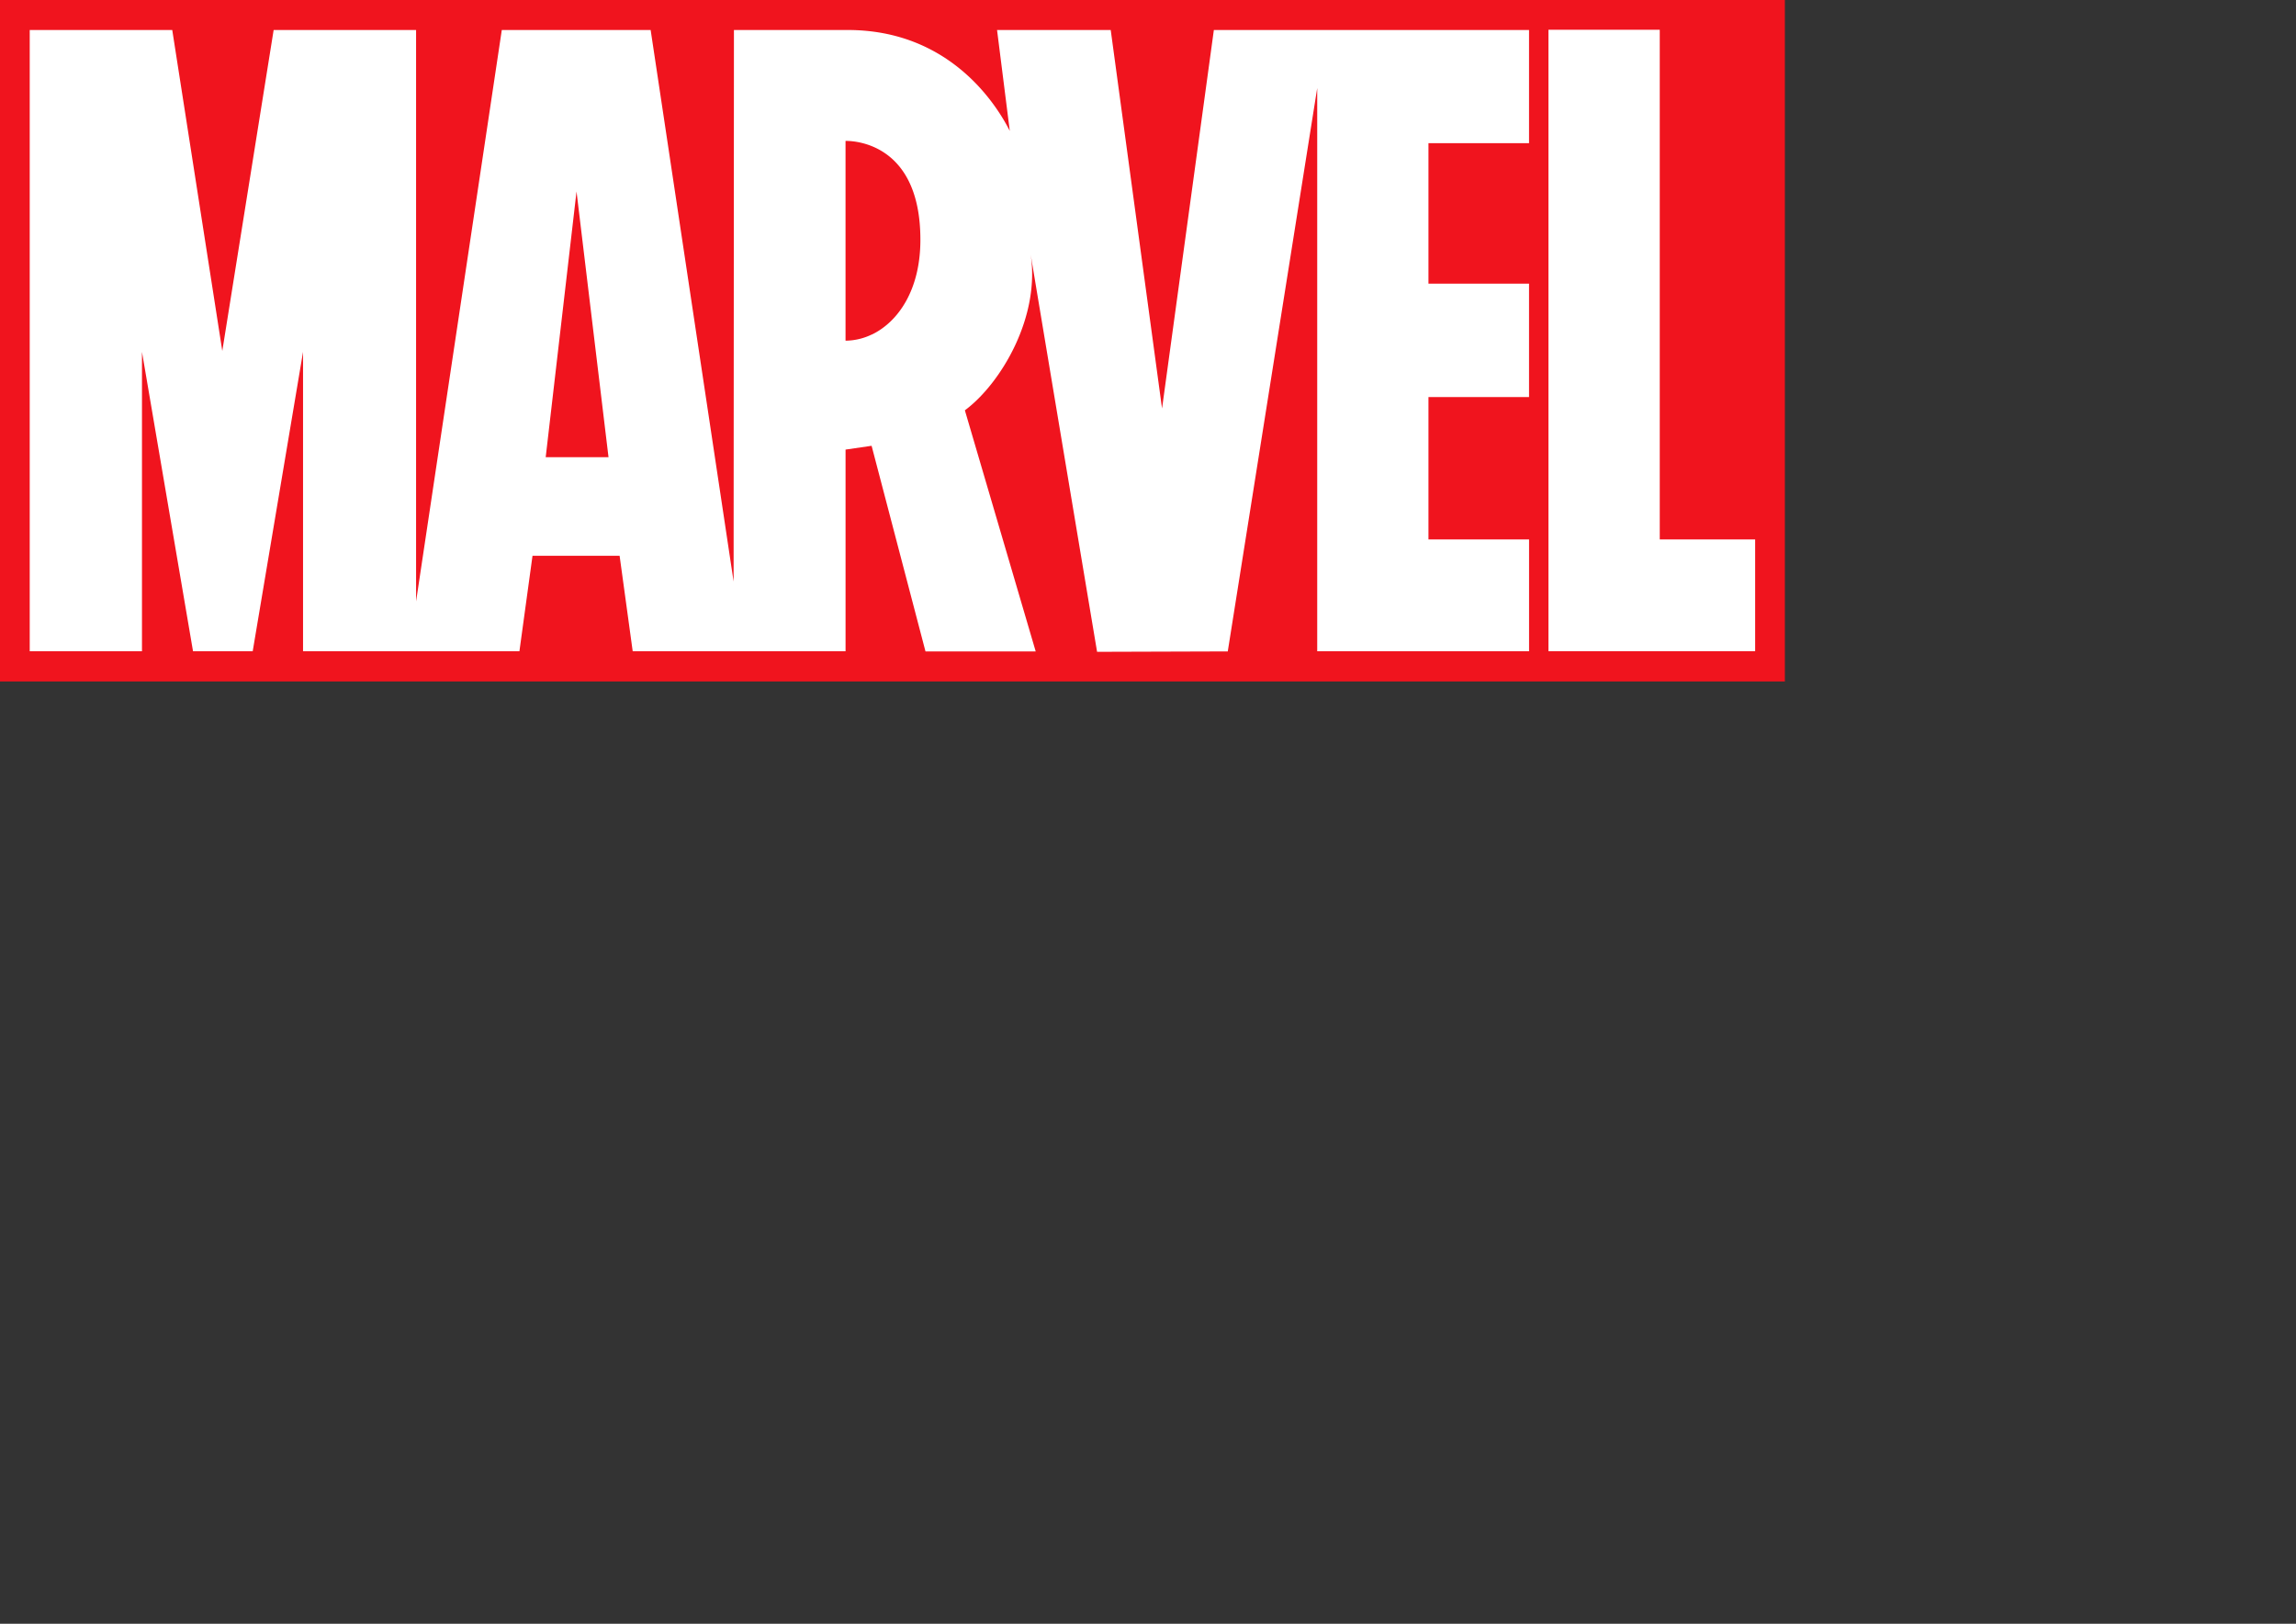 <svg xmlns="http://www.w3.org/2000/svg" viewBox="0 0 841.9 595.3">
    <rect x="0" y="0" width="841.9" height="595.3" fill="#333333" stroke="none"/>
    <style>.brick{fill:#f0141e;}.copy{fill:#fff;}</style>
	<rect class="brick" width="654.48" height="249.84"/>
	<path class="copy" d="M560.67,52.5V11H445.1l-19,138.76L407.28,11H365.6l4.67,37c-4.81-9.49-21.87-37-59.42-37-.25,0-41.73,0-41.73,0L269,213.21,238.58,11l-54.58,0L152.57,220.48V11H100.34L81.51,128.67,63.16,11H10.9V238.77H52.06V129L70.78,238.77H92.66L111.12,129V238.77h79.34l4.8-35h31.94l4.8,35,77.89,0h.06v0h.1V164.83l9.55-1.39,19.76,75.38h40.29v0h.12L353.8,150.43c13.14-9.74,28-34.43,24-58h0c0,.3,24.48,146.54,24.48,146.54l47.92-.15L483,32.28V238.77h77.68v-41H523.79V145.56h36.88V104H523.79V52.5ZM200.1,167.61,211.4,70.2l11.73,97.41h-23Zm119.62-45a22.49,22.49,0,0,1-9.68,2.29V51.66h.2c3.22,0,27.25,1,27.25,36.24C337.5,106.33,329.32,118,319.72,122.64Zm323.86,75.13v41H567.79V10.92H608.6V197.77h35Z"/>
</svg>
